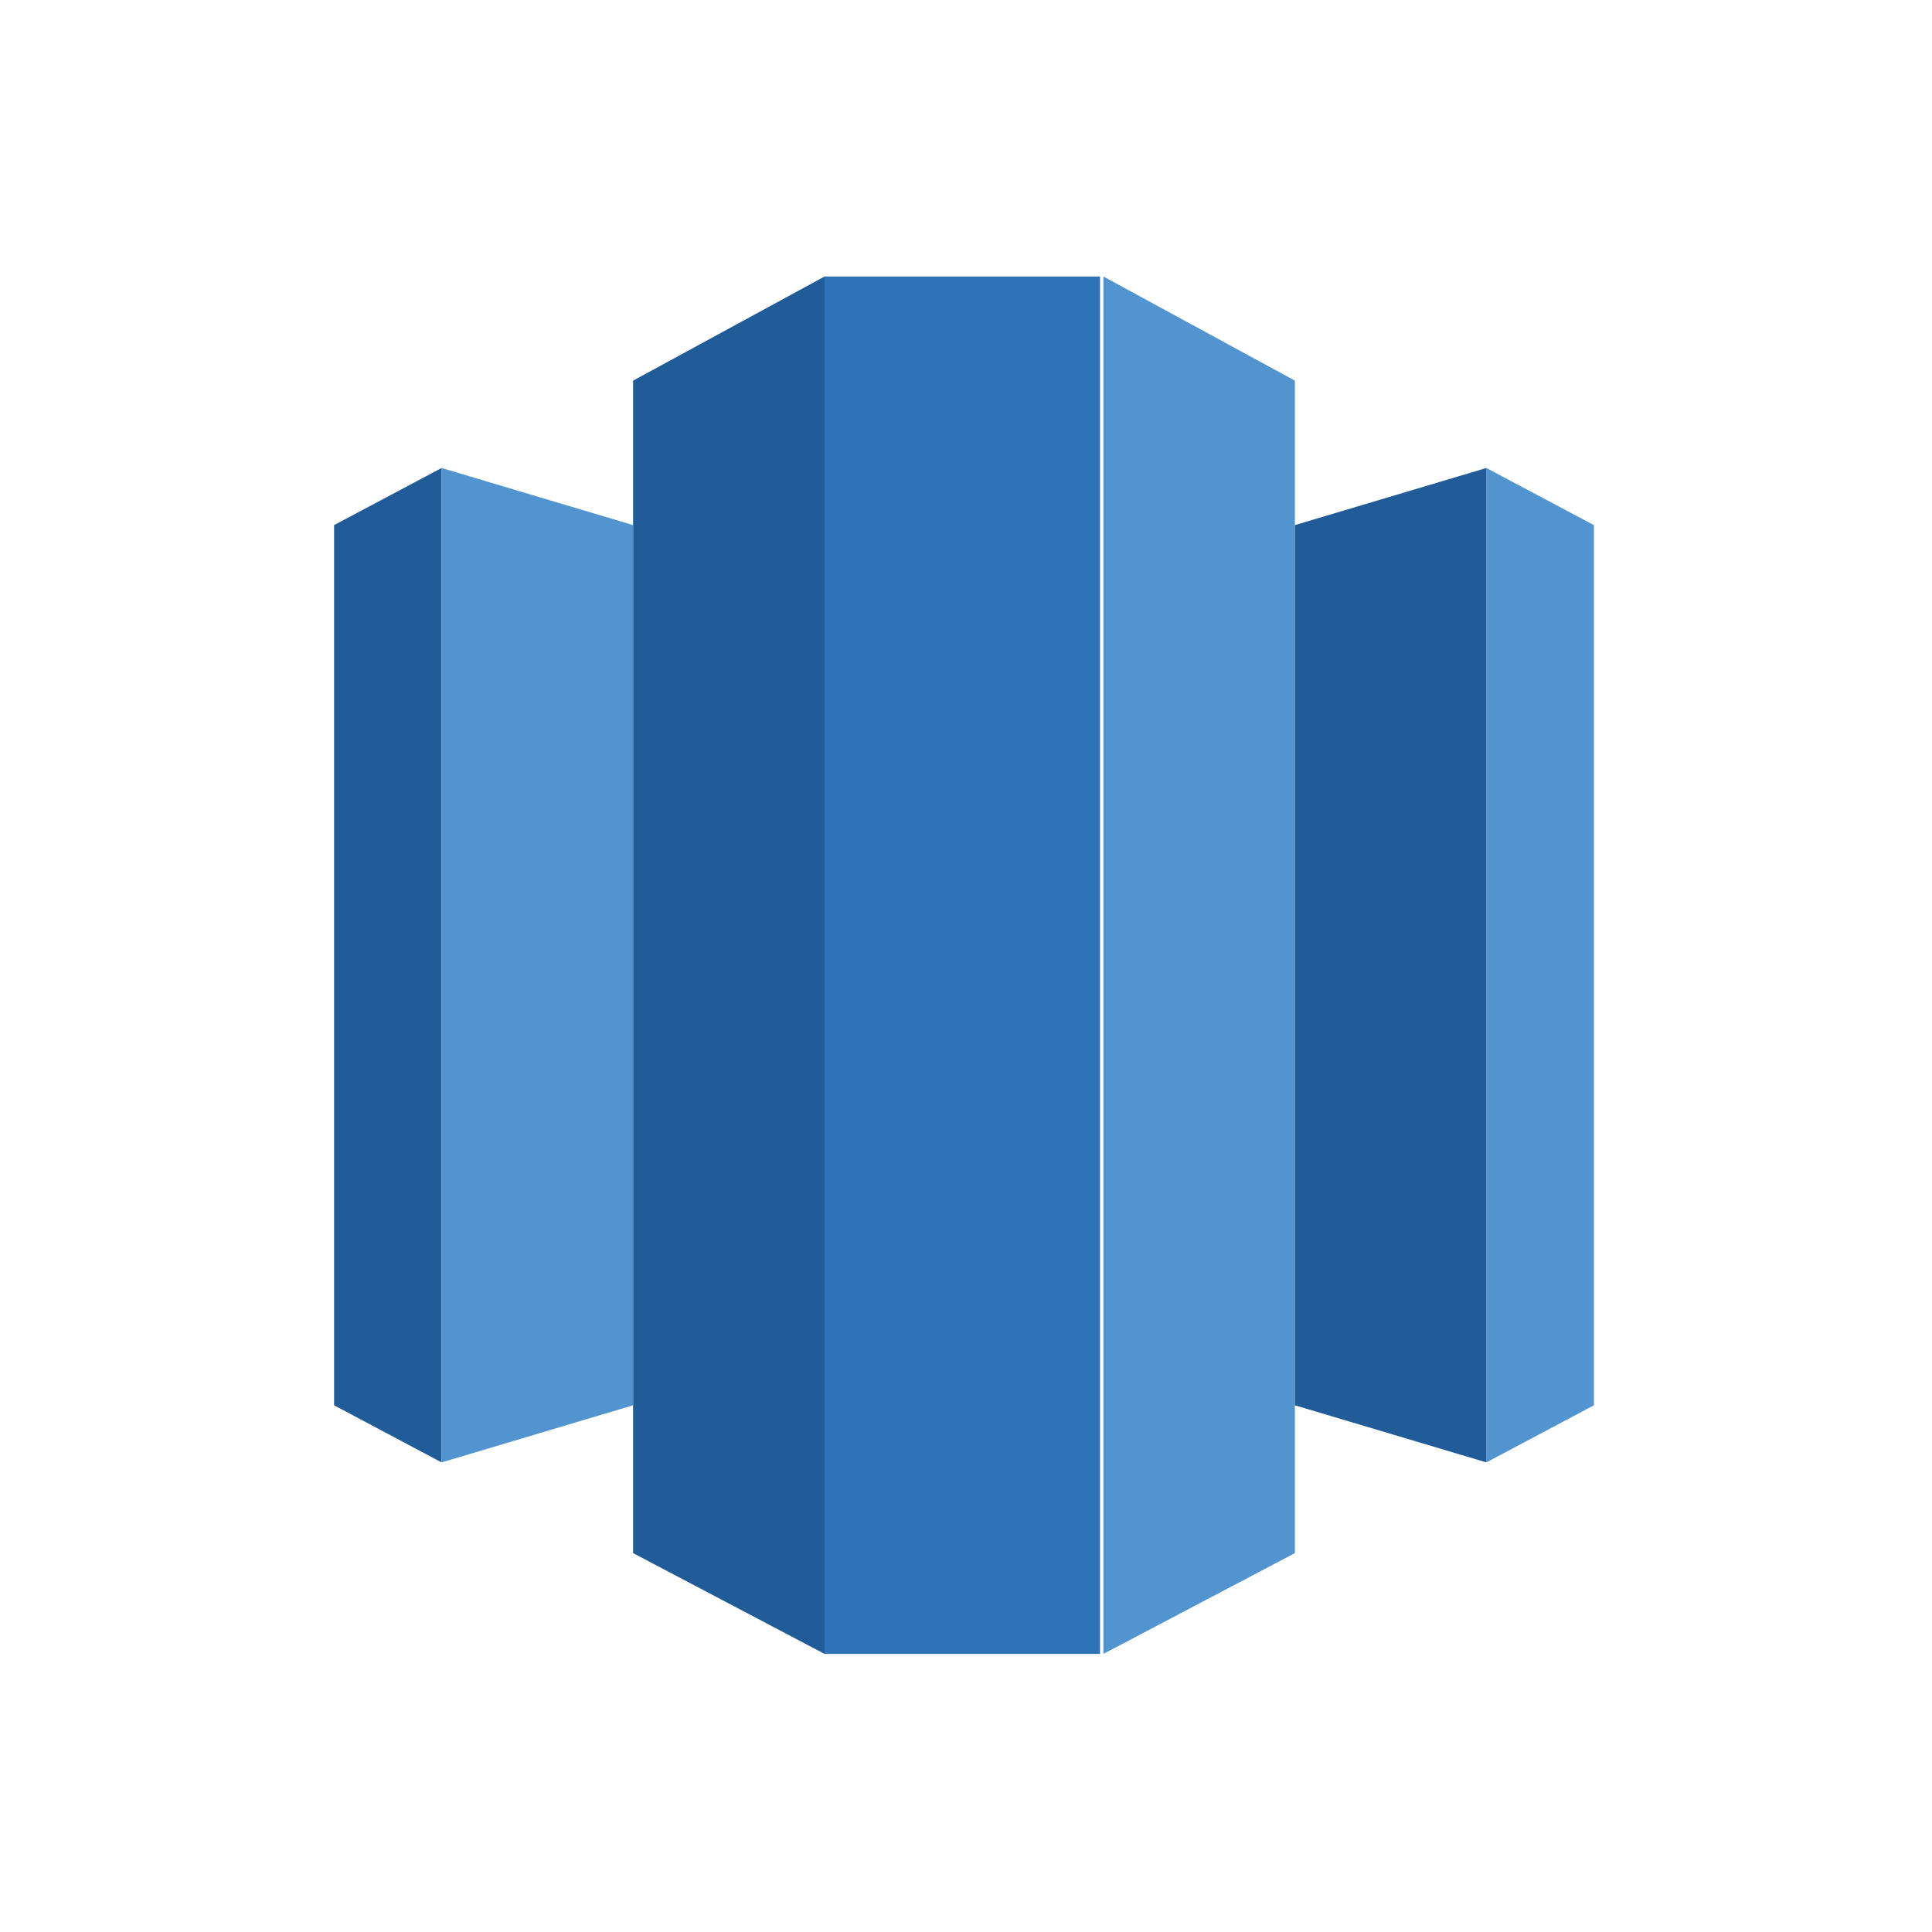 <svg width="240" height="240" viewBox="0 0 240 240" fill="none" xmlns="http://www.w3.org/2000/svg">
<path d="M136.652 34.347H102.431V205.453H136.652V34.347Z" fill="#2E73B8"/>
<path d="M102.431 34.347L78.643 47.284V192.933L102.431 205.453V34.347Z" fill="#215C99"/>
<path d="M137.069 34.347V205.453L160.857 192.933V47.284L137.069 34.347Z" fill="#5294CF"/>
<path d="M184.645 58.135L198 65.23V174.571L184.645 181.665V58.135Z" fill="#5294CF"/>
<path d="M184.645 181.665L160.857 174.571V65.23L184.645 58.135V181.665Z" fill="#215C99"/>
<path d="M41.5 65.23V174.571L54.855 181.665V58.135L41.5 65.23Z" fill="#215C99"/>
<path d="M54.855 58.135L78.643 65.23V174.571L54.855 181.665V58.135Z" fill="#5294CF"/>
</svg>
